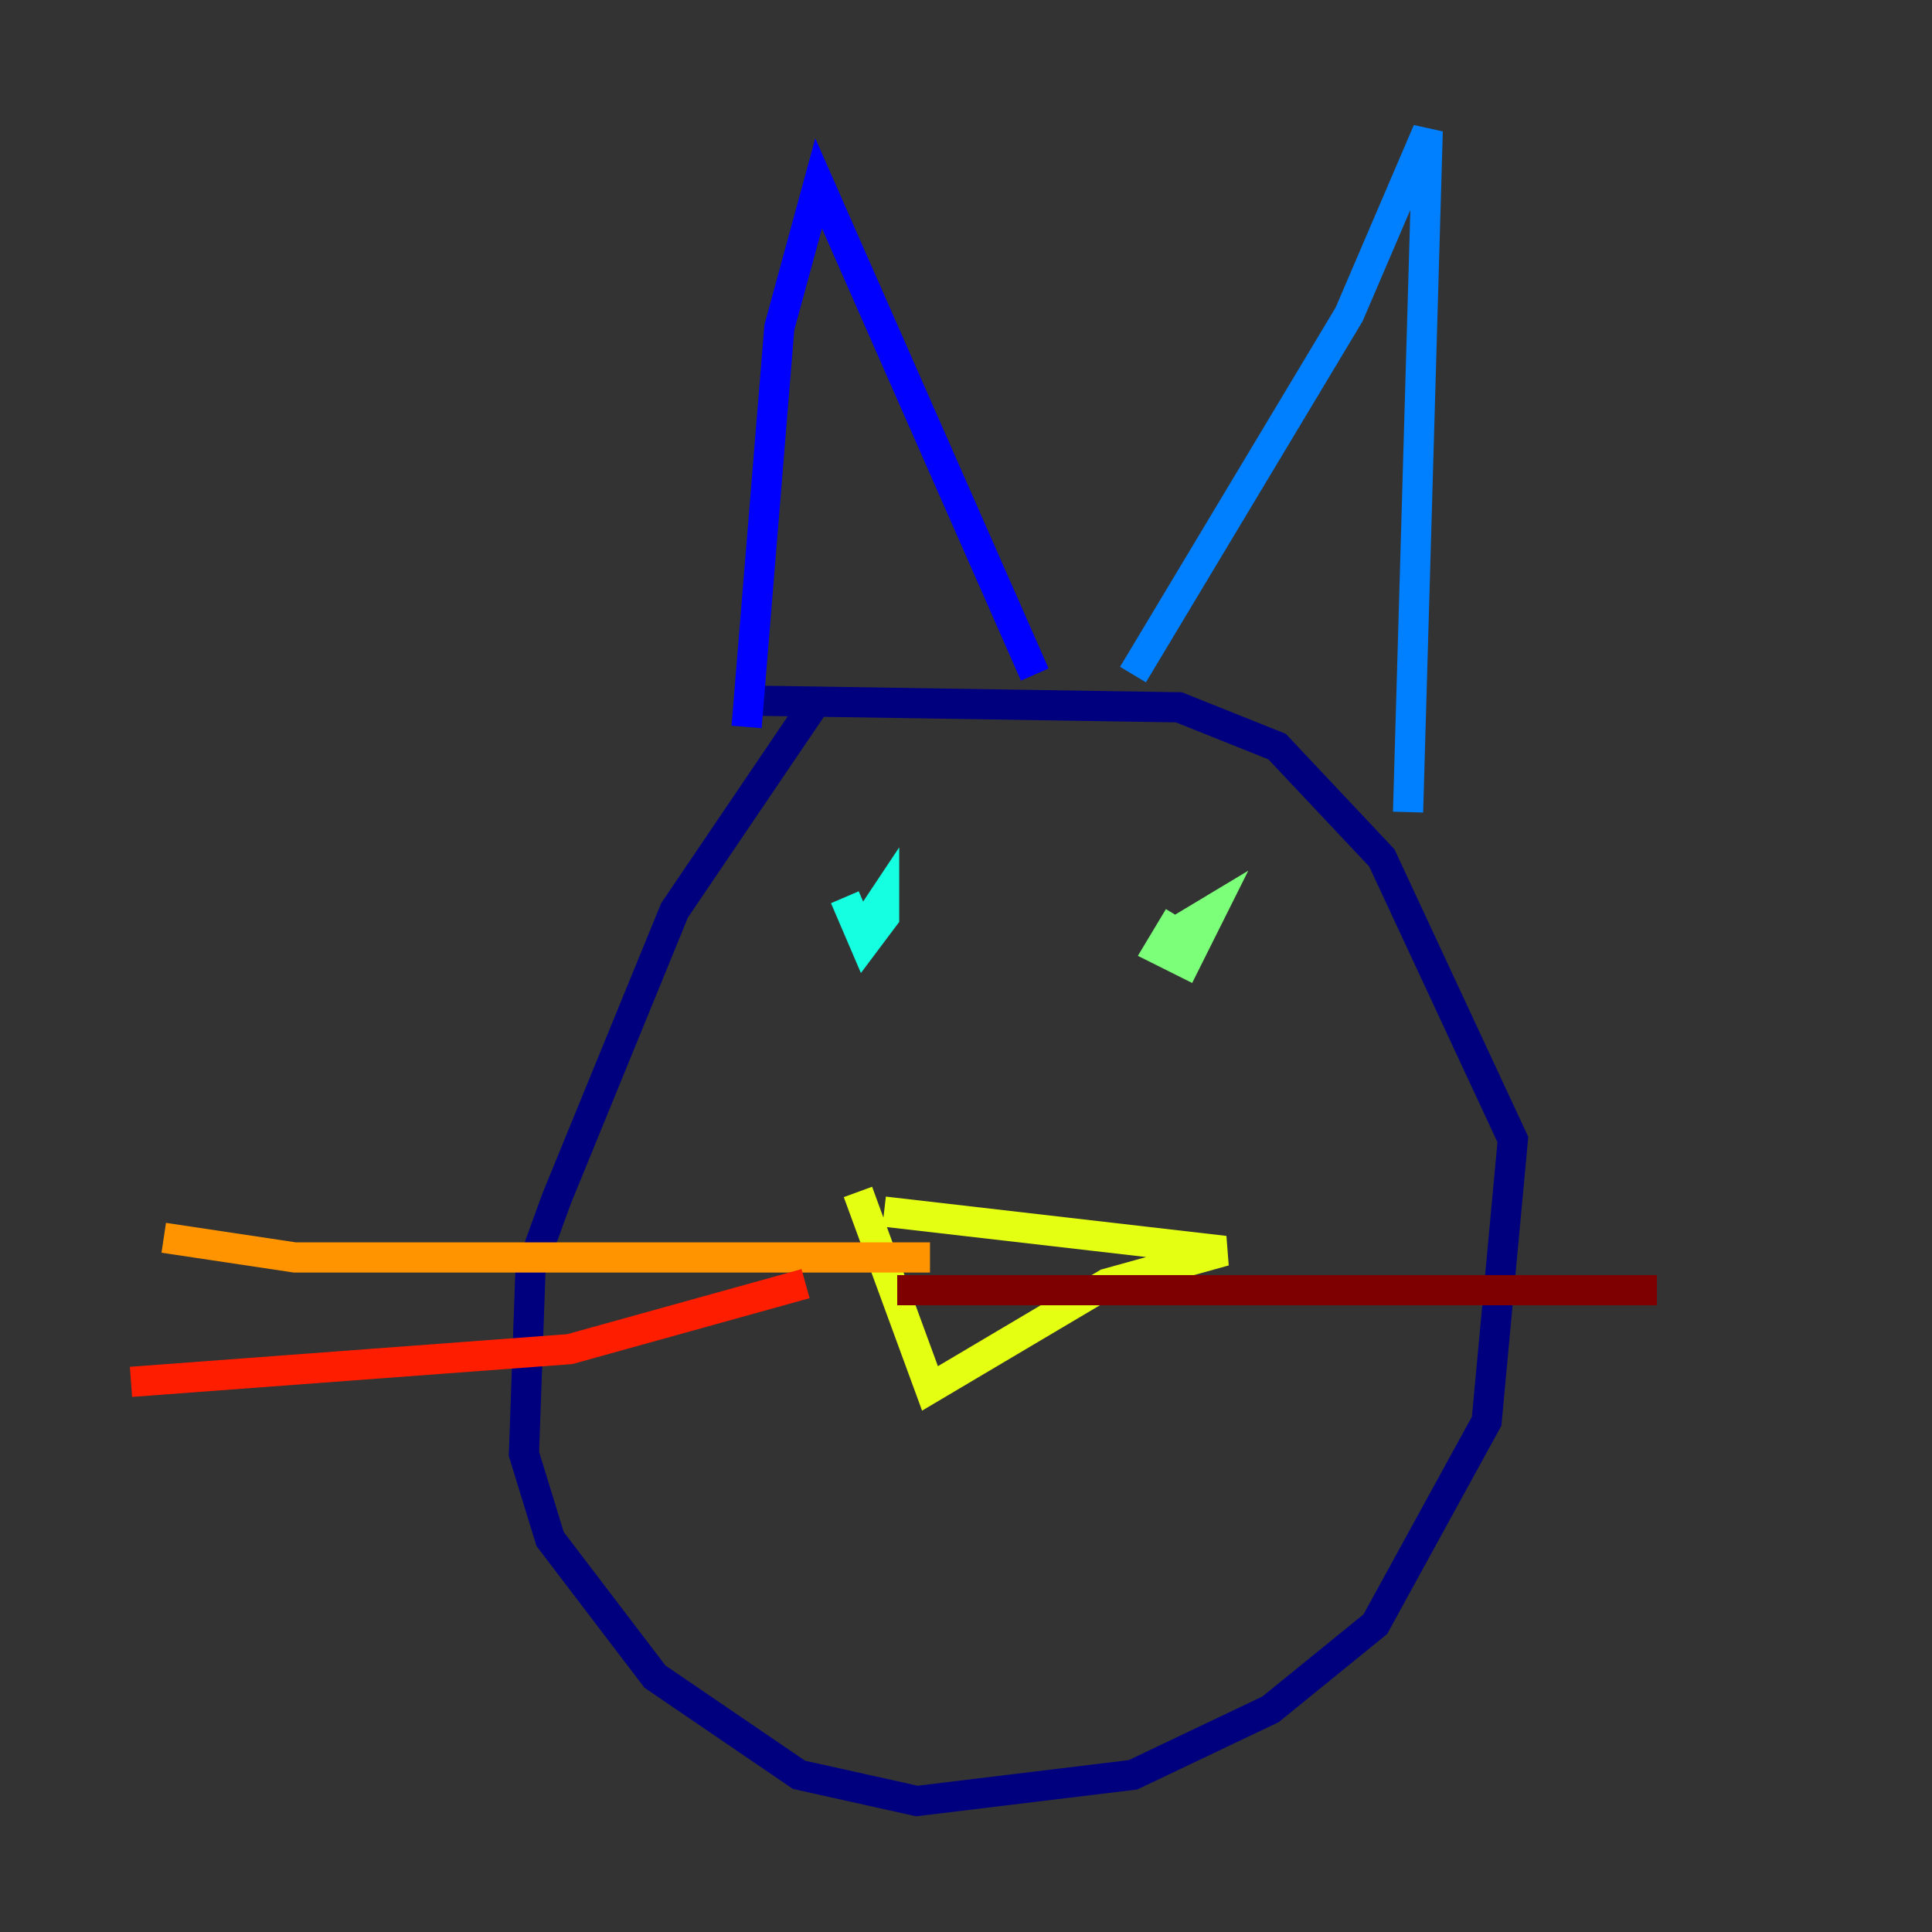 <?xml version="1.0" encoding="utf-8" ?>
<svg baseProfile="tiny" height="128" version="1.2" viewBox="0,0,128,128" width="128" xmlns="http://www.w3.org/2000/svg" xmlns:ev="http://www.w3.org/2001/xml-events" xmlns:xlink="http://www.w3.org/1999/xlink"><rect x="0" y="0" width="128" height="128" fill="#333333" stroke="none"/><defs /><polyline fill="none" points="53.803,46.861 44.691,60.312 36.881,79.403 35.146,84.176 34.712,96.325 36.447,101.966 43.39,111.078 52.936,117.586 60.746,119.322 75.064,117.586 84.176,113.248 91.119,107.607 98.495,94.156 100.231,75.498 91.552,56.841 84.61,49.464 78.102,46.861 50.332,46.427" stroke="#00007f" stroke-width="2" /><polyline fill="none" points="49.464,48.163 51.634,21.695 54.237,12.149 68.556,44.691" stroke="#0000ff" stroke-width="2" /><polyline fill="none" points="75.064,44.691 89.383,20.827 94.59,8.678 93.288,53.803" stroke="#0080ff" stroke-width="2" /><polyline fill="none" points="55.973,59.444 57.275,62.481 58.576,60.746 58.576,59.444 57.709,60.746" stroke="#15ffe1" stroke-width="2" /><polyline fill="none" points="78.102,60.746 76.8,62.915 78.536,63.783 80.271,60.312 78.102,61.614" stroke="#7cff79" stroke-width="2" /><polyline fill="none" points="58.576,80.271 81.139,82.875 73.329,85.044 61.614,91.986 56.841,78.969" stroke="#e4ff12" stroke-width="2" /><polyline fill="none" points="61.614,83.308 19.525,83.308 10.848,82.007" stroke="#ff9400" stroke-width="2" /><polyline fill="none" points="53.37,85.044 37.749,89.383 8.678,91.552" stroke="#ff1d00" stroke-width="2" /><polyline fill="none" points="59.444,85.478 109.776,85.478" stroke="#7f0000" stroke-width="2" /></svg>